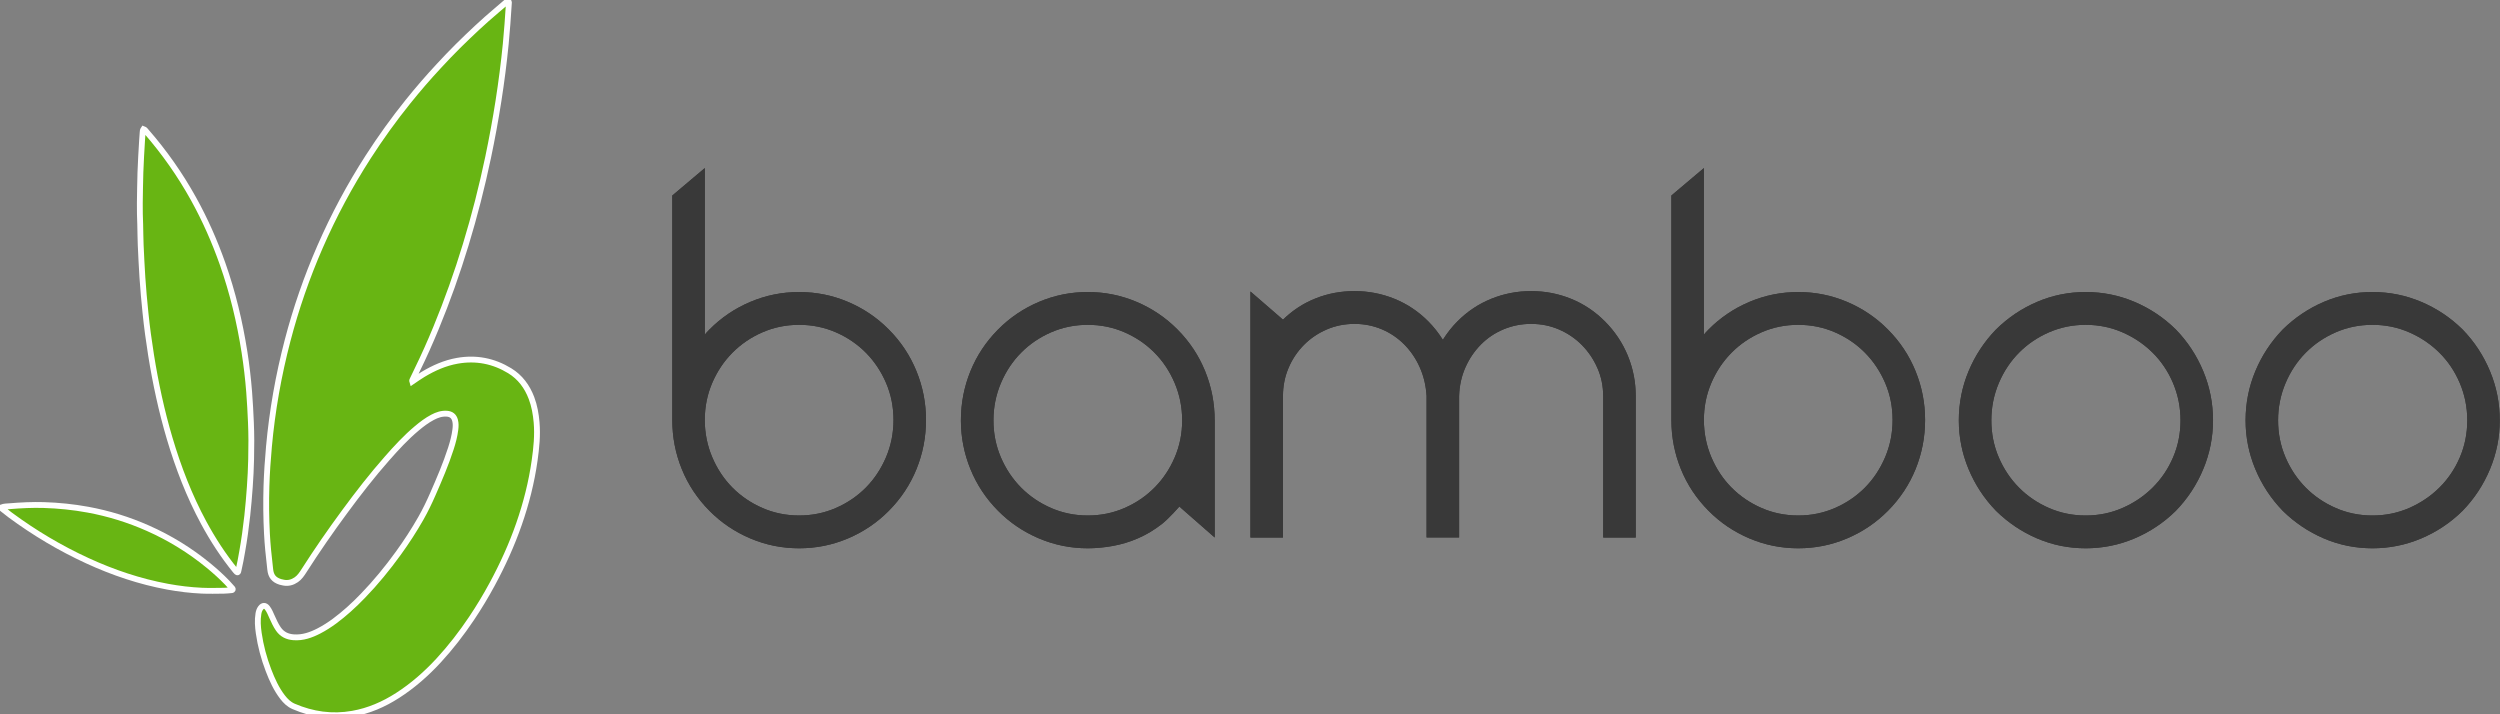 <?xml version="1.0" encoding="utf-8"?>
<!-- Generator: Adobe Illustrator 25.2.1, SVG Export Plug-In . SVG Version: 6.00 Build 0)  -->
<svg version="1.1" id="Layer_1" xmlns="http://www.w3.org/2000/svg" xmlns:xlink="http://www.w3.org/1999/xlink" x="0px" y="0px"
	 viewBox="0 0 2142 612" style="enable-background:new 0 0 2142 612;" xml:space="preserve">
<rect x="0" y="0" width="2142" height="612" fill="#808080" stroke="none"/>
<style type="text/css">
	.st0{fill:#68B513;stroke:#FFFFFF;stroke-width:5;stroke-miterlimit:10;}
	.st1{clip-path:url(#SVGID_2_);fill:#393939;}
	.st2{clip-path:url(#SVGID_4_);fill:#393939;}
	.st3{clip-path:url(#SVGID_6_);fill:#393939;}
	.st4{clip-path:url(#SVGID_8_);fill:#393939;}
	.st5{clip-path:url(#SVGID_10_);fill:#393939;}
	.st6{clip-path:url(#SVGID_12_);fill:#393939;}
</style>
<g>
	<path class="st0" d="M353.22,326.91c3.2-2.17,6.18-4.3,9.33-6.19c9.13-5.46,18.73-9.74,29.28-11.6c16.04-2.83,31.05,0.07,44.9,8.54
		c9,5.5,14.95,13.6,18.65,23.39c2.53,6.7,3.76,13.67,4.38,20.82c0.96,11.01-0.17,21.88-1.7,32.73
		c-2.62,18.59-7.22,36.71-13.39,54.43c-6.19,17.79-13.97,34.88-22.93,51.45c-5.44,10.07-11.33,19.86-17.71,29.37
		c-8.57,12.77-17.92,24.91-28.38,36.22c-10.48,11.33-21.98,21.43-34.97,29.78c-11.89,7.65-24.67,13.22-38.66,15.68
		c-17.44,3.07-34.23,0.7-50.44-6.29c-3.96-1.71-6.9-4.61-9.46-7.92c-5.38-6.98-8.96-14.93-12.09-23.09
		c-3.93-10.27-6.76-20.84-8.32-31.73c-0.8-5.56-1.2-11.13-0.28-16.72c0.29-1.75,0.82-3.43,1.9-4.87c1.77-2.38,3.91-2.43,5.71-0.09
		c1.77,2.3,2.82,5.01,4.01,7.63c1.66,3.64,3.24,7.31,5.57,10.6c3.19,4.52,7.61,6.59,13.04,6.97c7.81,0.55,14.82-1.94,21.58-5.43
		c9.45-4.89,17.72-11.42,25.65-18.44c4.2-3.72,8.18-7.65,12.07-11.67c11.04-11.39,21.05-23.65,30.34-36.49
		c6.99-9.66,13.49-19.65,19.38-30.02c3.76-6.61,7.05-13.46,10.1-20.42c5.66-12.89,11.21-25.83,15.54-39.24
		c1.72-5.33,3.16-10.74,3.85-16.32c0.33-2.63,0.44-5.26-0.26-7.86c-0.98-3.61-3.33-5.43-7.08-5.69c-4.41-0.3-8.36,1.08-12.16,3.08
		c-4.91,2.58-9.31,5.92-13.54,9.47c-9.35,7.83-17.56,16.78-25.6,25.91c-12.75,14.48-24.57,29.7-36,45.22
		c-12.25,16.62-24,33.57-35.12,50.97c-1.81,2.84-3.68,5.62-6.52,7.59c-3.31,2.3-6.9,3.26-10.9,2.51c-0.94-0.18-1.89-0.36-2.8-0.64
		c-5.55-1.74-8.08-4.98-8.65-10.77c-0.53-5.49-1.24-10.96-1.76-16.45c-0.44-4.69-0.8-9.4-1.04-14.11
		c-0.7-13.5-0.84-27.02-0.43-40.53c0.35-11.34,1.11-22.66,2.14-33.97c2.8-30.81,8.17-61.17,16-91.08
		c7.18-27.44,16.43-54.17,27.78-80.17c11.7-26.81,25.46-52.51,41.3-77.11c10.53-16.36,21.88-32.13,34.07-47.28
		c8.52-10.59,17.4-20.88,26.68-30.83c5.29-5.67,10.61-11.33,16.13-16.77c10.76-10.61,21.74-21,33.32-30.73
		c2.63-2.21,5.22-4.48,7.84-6.7c0.58-0.49,1.16-1.36,2.02-0.85c0.69,0.41,0.44,1.31,0.39,2.01c-0.72,11.48-1.52,22.96-2.64,34.42
		c-3.22,32.66-8.36,65.02-15.09,97.12c-5.29,25.22-11.67,50.16-19.17,74.81c-7.36,24.2-15.81,48.01-25.46,71.39
		c-5,12.13-10.33,24.11-16.1,35.9c-1.37,2.8-2.71,5.62-4.05,8.44C353.29,325.68,352.95,326.07,353.22,326.91z"/>
	<path class="st0" d="M122.95,110.59c1.14,0.39,1.71,1.3,2.37,2.06c15.5,17.79,28.99,36.99,40.44,57.63
		c9.92,17.88,18.15,36.5,24.95,55.78c8.68,24.59,14.71,49.83,18.75,75.57c1.78,11.37,3.11,22.8,4.02,34.28
		c0.68,8.61,1.11,17.22,1.5,25.85c0.47,10.56,0.45,21.11,0.19,31.66c-0.19,7.98-0.56,15.97-1.14,23.94
		c-0.59,8.13-1.26,16.26-2.15,24.36c-1.14,10.33-2.55,20.63-4.37,30.86c-0.94,5.27-1.84,10.56-3.09,15.77
		c-0.11,0.47-0.17,0.95-0.33,1.4c-0.24,0.68-0.7,0.88-1.27,0.36c-0.41-0.37-0.78-0.8-1.14-1.23
		c-10.36-12.77-19.29-26.49-27.11-40.95c-12.41-22.97-21.74-47.18-29.16-72.16c-6.98-23.5-12.11-47.41-15.98-71.59
		c-1.94-12.08-3.57-24.2-4.81-36.37c-1.01-9.94-1.95-19.88-2.59-29.85c-0.6-9.41-1.08-18.83-1.49-28.25
		c-0.25-5.76-0.23-11.51-0.4-17.26c-0.19-6.15-0.45-12.3-0.33-18.46c0.16-8.71,0.2-17.43,0.5-26.14c0.32-9.1,0.86-18.2,1.41-27.29
		c0.14-2.31,0.36-4.62,0.49-6.93C122.26,112.6,122.29,111.55,122.95,110.59z"/>
	<path class="st0" d="M1.28,434.72c2.25-0.87,4.61-0.8,6.88-0.99c9.72-0.81,19.46-1.3,29.22-1.01c12.72,0.38,25.35,1.66,37.88,3.96
		c17.78,3.26,34.93,8.57,51.45,15.9c18.82,8.35,36.21,19.04,52.11,32.14c5.5,4.53,10.78,9.28,15.74,14.41
		c1.44,1.49,2.81,3.06,4.19,4.62c0.35,0.4,0.93,0.77,0.6,1.42c-0.25,0.48-0.8,0.48-1.27,0.52c-2.07,0.16-4.14,0.43-6.22,0.45
		c-6.32,0.06-12.65,0.25-18.95-0.04c-9.82-0.46-19.59-1.62-29.27-3.41c-23.89-4.41-46.71-12.1-68.75-22.24
		c-23.41-10.77-45.42-23.88-66.13-39.18c-2.25-1.66-4.42-3.43-6.62-5.16C1.76,435.81,1.3,435.58,1.28,434.72z"/>
</g>
<g>
	<defs>
		<path id="SVGID_1_" d="M1008.89,282.32c10.36,10.44,18.24,22.35,23.69,35.73c5.43,13.38,8.17,27.43,8.17,42.14v100.35L1010.46,434
			c0,0-8.75,10.15-15.12,15.1c-6.37,4.95-13.08,8.97-20.11,12.04c-7.03,3.07-14.28,5.28-21.7,6.62c-7.44,1.34-14.61,2.01-21.51,2.01
			c-14.61,0-28.54-2.81-41.81-8.43c-13.28-5.62-24.95-13.51-35.04-23.68c-10.36-10.44-18.25-22.35-23.7-35.73
			c-5.44-13.38-8.17-27.29-8.17-41.75c0-14.7,2.73-28.76,8.17-42.14c5.44-13.38,13.34-25.29,23.7-35.73
			c10.08-10.17,21.76-18.06,35.04-23.68c13.27-5.62,27.2-8.43,41.81-8.43c14.6,0,28.53,2.81,41.81,8.43
			C987.11,264.26,998.79,272.15,1008.89,282.32 M932.03,441.67c11.16,0,21.64-2.14,31.46-6.42c9.82-4.28,18.38-10.1,25.68-17.46
			c7.31-7.36,13.07-15.99,17.32-25.89c4.25-9.89,6.38-20.47,6.38-31.72c0-11.23-2.13-21.87-6.38-31.9
			c-4.25-10.04-10.01-18.72-17.32-26.09c-7.3-7.36-15.86-13.18-25.68-17.46c-9.82-4.28-20.3-6.42-31.46-6.42
			c-11.15,0-21.64,2.14-31.46,6.42c-9.82,4.28-18.39,10.1-25.68,17.46c-7.31,7.37-13.07,16.05-17.32,26.09
			c-4.25,10.03-6.37,20.67-6.37,31.9c0,11.25,2.12,21.82,6.37,31.72c4.25,9.9,10.02,18.53,17.32,25.89
			c7.29,7.36,15.86,13.18,25.68,17.46C910.39,439.53,920.88,441.67,932.03,441.67"/>
	</defs>
	<use xlink:href="#SVGID_1_"  style="overflow:visible;fill:#393939;"/>
	<clipPath id="SVGID_2_">
		<use xlink:href="#SVGID_1_"  style="overflow:visible;"/>
	</clipPath>
	<rect x="808.31" y="235.21" class="st1" width="247.43" height="249.56"/>
</g>
<g>
	<defs>
		<path id="SVGID_3_" d="M1373.6,339.31c0-8.56-1.67-16.58-4.98-24.07c-3.32-7.5-7.76-14.06-13.33-19.67
			c-5.57-5.62-12.09-10.04-19.51-13.25c-7.44-3.21-15.41-4.82-23.9-4.82c-8.23,0-16.06,1.54-23.49,4.61
			c-7.44,3.09-13.94,7.43-19.51,13.05c-5.57,5.62-10.02,12.18-13.33,19.67c-3.32,7.49-5.12,15.66-5.38,24.48v121.22h-27.88V339.31
			c-0.53-8.82-2.45-16.99-5.78-24.48c-3.32-7.48-7.76-14.05-13.33-19.67c-5.57-5.62-12.01-9.96-19.31-13.05
			c-7.31-3.07-15.07-4.61-23.3-4.61c-8.49,0-16.46,1.61-23.88,4.82c-7.44,3.21-13.94,7.62-19.52,13.25
			c-5.57,5.62-9.96,12.17-13.14,19.67c-3.18,7.49-4.77,15.52-4.77,24.07v121.22h-27.89V249.74l27.89,24.15
			c8.21-8.03,17.58-14.11,28.06-18.27c10.48-4.14,21.57-6.22,33.25-6.22c11.95,0,23.36,2.21,34.26,6.63
			c10.88,4.41,20.56,10.9,29.06,19.47c4.51,4.55,8.62,9.76,12.35,15.64c3.71-5.88,7.83-11.1,12.35-15.64
			c8.49-8.57,18.18-15.06,29.07-19.47c10.87-4.42,22.3-6.63,34.23-6.63c11.95,0,23.36,2.21,34.26,6.63
			c10.87,4.41,20.56,10.9,29.07,19.47c8.49,8.56,14.99,18.32,19.51,29.3c4.51,10.97,6.77,22.47,6.77,34.51v121.22h-27.87V339.31z"/>
	</defs>
	<use xlink:href="#SVGID_3_"  style="overflow:visible;fill:#393939;"/>
	<clipPath id="SVGID_4_">
		<use xlink:href="#SVGID_3_"  style="overflow:visible;"/>
	</clipPath>
	<rect x="1056.36" y="234.4" class="st2" width="360.11" height="241.13"/>
</g>
<g>
	<defs>
		<path id="SVGID_5_" d="M1787.02,469.77c-14.61,0-28.48-2.81-41.61-8.43c-13.15-5.63-24.89-13.51-35.24-23.68
			c-10.1-10.44-17.92-22.34-23.5-35.73c-5.58-13.38-8.37-27.3-8.37-41.75c0-14.71,2.79-28.76,8.37-42.14
			c5.57-13.38,13.4-25.29,23.5-35.73c10.34-10.17,22.09-18.06,35.24-23.68c13.14-5.62,27.01-8.43,41.61-8.43
			c14.59,0,28.53,2.81,41.81,8.43c13.27,5.62,25.08,13.51,35.43,23.68c10.1,10.44,17.92,22.35,23.49,35.73
			c5.58,13.37,8.37,27.43,8.37,42.14c0,14.45-2.79,28.37-8.37,41.75c-5.57,13.38-13.4,25.29-23.49,35.73
			c-10.35,10.17-22.17,18.05-35.43,23.68C1815.55,466.96,1801.62,469.77,1787.02,469.77 M1787.02,278.31
			c-11.15,0-21.64,2.14-31.45,6.42c-9.82,4.28-18.4,10.1-25.69,17.46c-7.31,7.37-13.08,16.05-17.32,26.09
			c-4.25,10.04-6.36,20.67-6.36,31.91c0,11.25,2.11,21.82,6.36,31.72c4.25,9.9,10.02,18.53,17.32,25.89
			c7.29,7.36,15.87,13.18,25.69,17.46c9.81,4.28,20.31,6.42,31.45,6.42c11.16,0,21.64-2.14,31.45-6.42
			c9.82-4.28,18.45-10.1,25.89-17.46c7.42-7.36,13.27-15.99,17.52-25.89c4.24-9.9,6.37-20.47,6.37-31.72
			c0-11.24-2.13-21.87-6.37-31.91c-4.25-10.04-10.09-18.72-17.52-26.09c-7.44-7.36-16.07-13.18-25.89-17.46
			C1808.66,280.45,1798.18,278.31,1787.02,278.31"/>
	</defs>
	<use xlink:href="#SVGID_5_"  style="overflow:visible;fill:#393939;"/>
	<clipPath id="SVGID_6_">
		<use xlink:href="#SVGID_5_"  style="overflow:visible;"/>
	</clipPath>
	<rect x="1663.31" y="235.21" class="st3" width="247.82" height="249.56"/>
</g>
<g>
	<defs>
		<path id="SVGID_7_" d="M2032.71,469.77c-14.62,0-28.49-2.81-41.62-8.43c-13.14-5.63-24.89-13.51-35.24-23.68
			c-10.08-10.44-17.92-22.34-23.49-35.73c-5.58-13.38-8.36-27.3-8.36-41.75c0-14.71,2.79-28.76,8.36-42.14
			c5.57-13.38,13.42-25.29,23.49-35.73c10.35-10.17,22.1-18.06,35.24-23.68c13.14-5.62,27.01-8.43,41.62-8.43
			c14.58,0,28.53,2.81,41.81,8.43c13.27,5.62,25.08,13.51,35.43,23.68c10.1,10.44,17.92,22.35,23.49,35.73
			c5.58,13.37,8.36,27.43,8.36,42.14c0,14.45-2.78,28.37-8.36,41.75c-5.57,13.38-13.4,25.29-23.49,35.73
			c-10.35,10.17-22.16,18.05-35.43,23.68C2061.24,466.96,2047.29,469.77,2032.71,469.77 M2032.71,278.31
			c-11.16,0-21.64,2.14-31.46,6.42c-9.82,4.28-18.4,10.1-25.68,17.46c-7.3,7.37-13.07,16.05-17.32,26.09
			c-4.25,10.04-6.37,20.67-6.37,31.91c0,11.25,2.12,21.82,6.37,31.72c4.25,9.9,10.02,18.53,17.32,25.89
			c7.29,7.36,15.87,13.18,25.68,17.46c9.82,4.28,20.31,6.42,31.46,6.42c11.15,0,21.63-2.14,31.45-6.42
			c9.82-4.28,18.45-10.1,25.9-17.46c7.42-7.36,13.27-15.99,17.51-25.89c4.25-9.9,6.37-20.47,6.37-31.72
			c0-11.24-2.12-21.87-6.37-31.91c-4.24-10.04-10.09-18.72-17.51-26.09c-7.44-7.36-16.07-13.18-25.9-17.46
			C2054.34,280.45,2043.86,278.31,2032.71,278.31"/>
	</defs>
	<use xlink:href="#SVGID_7_"  style="overflow:visible;fill:#393939;"/>
	<clipPath id="SVGID_8_">
		<use xlink:href="#SVGID_7_"  style="overflow:visible;"/>
	</clipPath>
	<rect x="1908.99" y="235.21" class="st4" width="247.81" height="249.56"/>
</g>
<g>
	<defs>
		<path id="SVGID_9_" d="M1463.89,437.66c-10.36-10.44-18.27-22.34-23.7-35.73c-5.45-13.38-8.16-27.42-8.16-42.14V167.52L1459.9,144
			v142.74c0.8-1.07,2.12-2.55,3.99-4.42c10.07-10.17,21.76-18.06,35.04-23.68c13.27-5.62,27.21-8.43,41.81-8.43
			c14.6,0,28.53,2.81,41.81,8.43c13.27,5.62,24.95,13.51,35.03,23.68c10.36,10.44,18.26,22.35,23.7,35.73
			c5.44,13.37,8.15,27.29,8.15,41.74c0,14.71-2.72,28.76-8.15,42.14c-5.44,13.38-13.34,25.29-23.7,35.73
			c-10.08,10.17-21.77,18.05-35.03,23.68c-13.28,5.62-27.21,8.43-41.81,8.43c-14.6,0-28.54-2.81-41.81-8.43
			C1485.65,455.71,1473.97,447.83,1463.89,437.66 M1540.74,278.31c-11.15,0-21.64,2.14-31.46,6.42
			c-9.82,4.28-18.38,10.1-25.68,17.46c-7.3,7.37-13.08,15.99-17.32,25.89c-4.25,9.91-6.37,20.47-6.37,31.72
			c0,11.24,2.12,21.87,6.37,31.9c4.25,10.04,10.02,18.73,17.32,26.09c7.3,7.36,15.86,13.18,25.68,17.46
			c9.82,4.28,20.31,6.42,31.46,6.42c11.15,0,21.63-2.14,31.45-6.42c9.82-4.28,18.38-10.1,25.69-17.46
			c7.29-7.36,13.06-16.06,17.32-26.09c4.24-10.03,6.36-20.67,6.36-31.9c0-11.25-2.12-21.81-6.36-31.72
			c-4.26-9.89-10.03-18.52-17.32-25.89c-7.31-7.36-15.87-13.18-25.69-17.46C1562.37,280.45,1551.89,278.31,1540.74,278.31"/>
	</defs>
	<use xlink:href="#SVGID_9_"  style="overflow:visible;fill:#393939;"/>
	<clipPath id="SVGID_10_">
		<use xlink:href="#SVGID_9_"  style="overflow:visible;"/>
	</clipPath>
	<rect x="1417.03" y="129" class="st5" width="247.41" height="355.77"/>
</g>
<g>
	<defs>
		<path id="SVGID_11_" d="M607.86,437.66c-10.36-10.44-18.26-22.34-23.69-35.73c-5.45-13.38-8.16-27.42-8.16-42.14V167.52
			L603.87,144v142.74c0.79-1.07,2.12-2.55,3.99-4.42c10.08-10.17,21.76-18.06,35.04-23.68c13.27-5.62,27.21-8.43,41.81-8.43
			c14.59,0,28.53,2.81,41.81,8.43c13.27,5.62,24.95,13.51,35.03,23.68c10.36,10.44,18.26,22.35,23.7,35.73
			c5.44,13.37,8.16,27.29,8.16,41.74c0,14.71-2.72,28.76-8.16,42.14c-5.44,13.38-13.35,25.29-23.7,35.73
			c-10.08,10.17-21.76,18.05-35.03,23.68c-13.28,5.62-27.21,8.43-41.81,8.43c-14.6,0-28.54-2.81-41.81-8.43
			C629.62,455.71,617.94,447.83,607.86,437.66 M684.71,278.31c-11.15,0-21.64,2.14-31.46,6.42c-9.83,4.28-18.38,10.1-25.68,17.46
			c-7.31,7.37-13.08,15.99-17.33,25.89c-4.25,9.91-6.37,20.47-6.37,31.72c0,11.24,2.12,21.87,6.37,31.9
			c4.25,10.04,10.02,18.73,17.33,26.09c7.3,7.36,15.86,13.18,25.68,17.46c9.82,4.28,20.31,6.42,31.46,6.42
			c11.15,0,21.63-2.14,31.45-6.42c9.82-4.28,18.38-10.1,25.69-17.46c7.29-7.36,13.06-16.06,17.32-26.09
			c4.25-10.03,6.37-20.67,6.37-31.9c0-11.25-2.12-21.81-6.37-31.72c-4.25-9.89-10.03-18.52-17.32-25.89
			c-7.31-7.36-15.87-13.18-25.69-17.46C706.34,280.45,695.86,278.31,684.71,278.31"/>
	</defs>
	<use xlink:href="#SVGID_11_"  style="overflow:visible;fill:#393939;"/>
	<clipPath id="SVGID_12_">
		<use xlink:href="#SVGID_11_"  style="overflow:visible;"/>
	</clipPath>
	<rect x="561" y="129" class="st6" width="247.41" height="355.77"/>
</g>
</svg>
